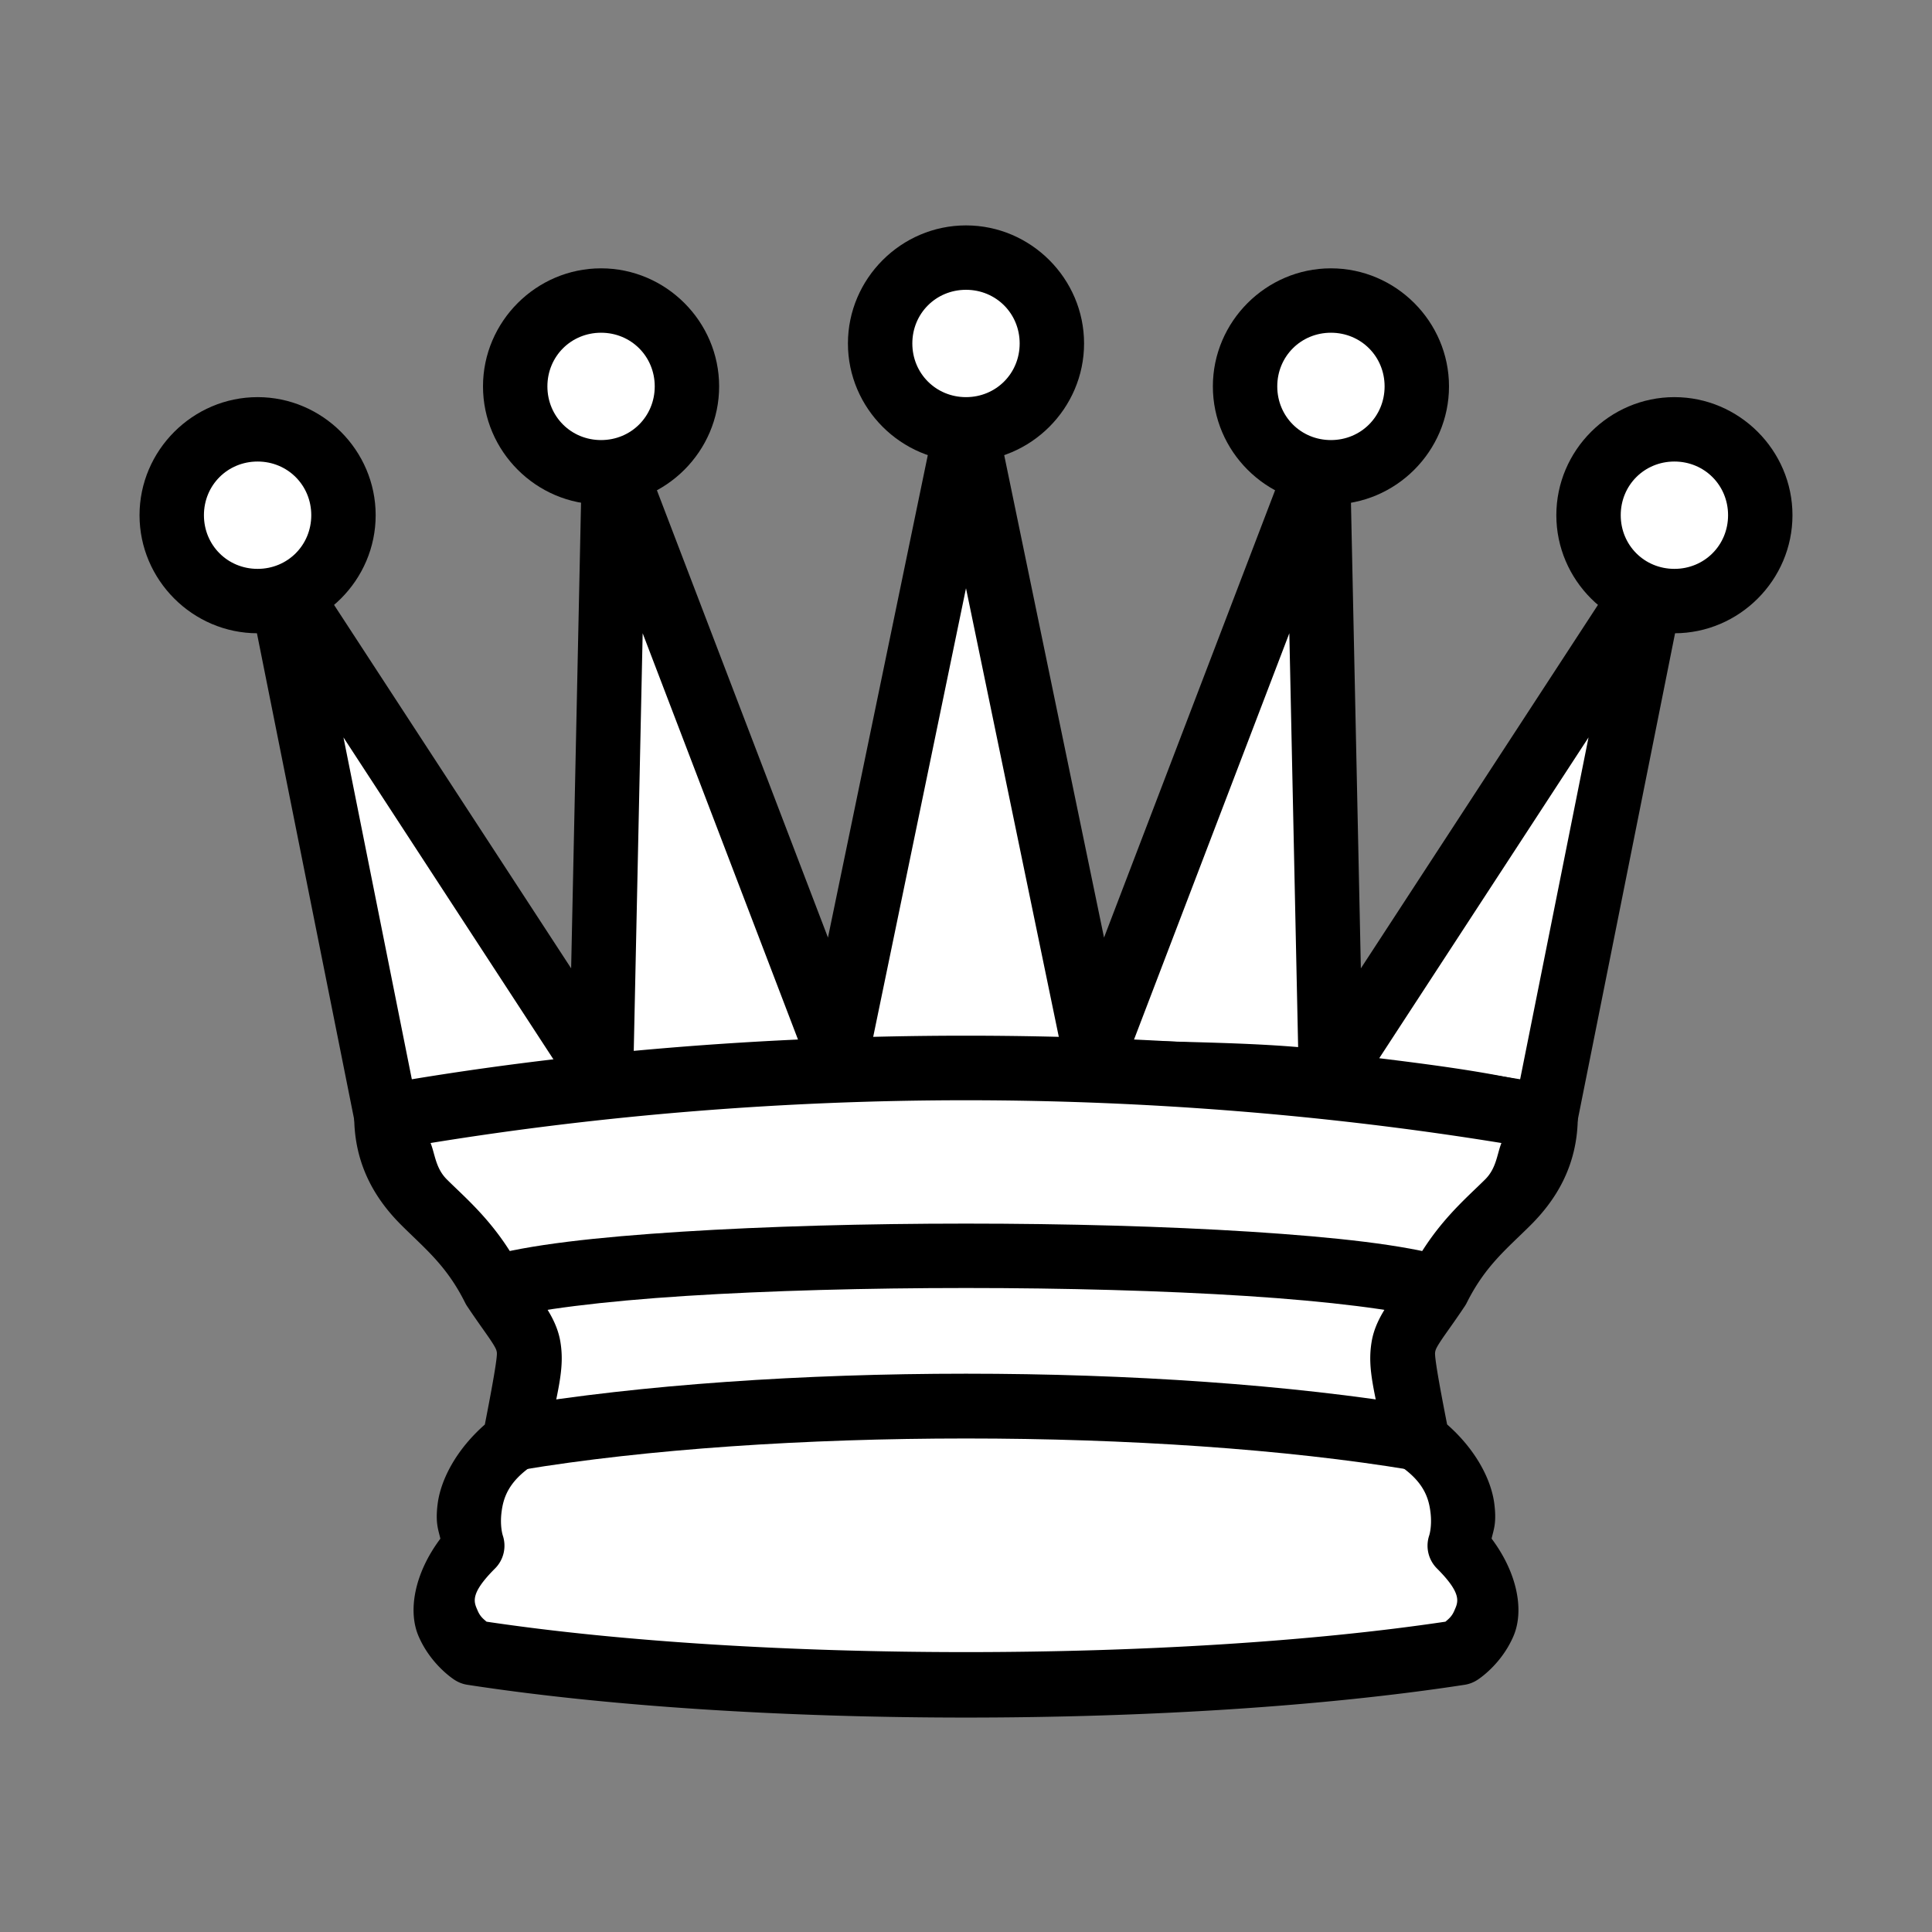 <?xml version="1.0" encoding="UTF-8" standalone="no"?>
<svg
   version="1.1"
   width="45"
   height="45"
   id="svg22"
   sodipodi:docname="white-queen.svg"
   inkscape:version="1.1.1 (3bf5ae0d25, 2021-09-20)"
   xmlns:inkscape="http://www.inkscape.org/namespaces/inkscape"
   xmlns:sodipodi="http://sodipodi.sourceforge.net/DTD/sodipodi-0.dtd"
   xmlns="http://www.w3.org/2000/svg"
   xmlns:svg="http://www.w3.org/2000/svg">
  <rect width="100%" height="100%" fill="#808080" stroke="none"/>
  <defs
     id="defs26" />
  <sodipodi:namedview
     id="namedview24"
     pagecolor="#ffffff"
     bordercolor="#666666"
     borderopacity="1.0"
     inkscape:pageshadow="2"
     inkscape:pageopacity="0.0"
     inkscape:pagecheckerboard="0"
     showgrid="false"
     inkscape:zoom="17.111111"
     inkscape:cx="22.470779"
     inkscape:cy="22.5"
     inkscape:window-width="1920"
     inkscape:window-height="974"
     inkscape:window-x="-11"
     inkscape:window-y="-11"
     inkscape:window-maximized="1"
     inkscape:current-layer="svg22" />
  <g
     id="path2">
    <path
       style="color:#000000;fill:#ffffff;stroke-width:1.5;stroke-linejoin:round;-inkscape-stroke:none"
       d="m 9,26 c 8.5,-1.5 21,-1.5 27,0 L 38.5,13.5 31,25 30.7,10.9 25.5,24.5 22.5,10 19.5,24.5 14.3,10.9 14,25 6.5,13.5 Z"
       id="path910" />
    <path
       style="color:#000000;fill:#000000;stroke-linejoin:round;-inkscape-stroke:none"
       d="M 22.5,9.25 A 0.75,0.75 0 0 0 21.766,9.848 L 19.285,21.838 15,10.633 a 0.75,0.75 0 0 0 -1.449,0.252 L 13.303,22.555 7.129,13.09 a 0.75,0.75 0 0 0 -1.365,0.557 l 2.5,12.5 a 0.75,0.75 0 0 0 0.867,0.592 c 8.376,-1.478 20.925,-1.45 26.687,-0.01 a 0.75,0.75 0 0 0 0.918,-0.582 l 2.5,-12.5 a 0.75,0.75 0 0 0 -1.365,-0.557 L 31.697,22.555 31.449,10.885 A 0.75,0.75 0 0 0 30,10.633 L 25.715,21.838 23.234,9.848 A 0.75,0.75 0 0 0 22.5,9.25 Z m 0,4.451 2.164,10.461 c -1.442,-0.019 -2.861,0.021 -4.342,0.068 z M 14.969,14.75 l 3.65,9.547 c -1.318,0.065 -2.578,0.127 -3.859,0.244 z m 15.062,0 0.205,9.639 c -1.189,-0.101 -2.534,-0.113 -3.83,-0.156 z M 8,17.176 l 4.949,7.588 c -1.134,0.129 -2.299,0.236 -3.35,0.408 z m 29,0 -1.596,7.977 C 34.445,24.943 33.298,24.792 32.125,24.648 Z"
       id="path912" />
  </g>
  <g
     id="path4">
    <path
       style="color:#000000;fill:#ffffff;stroke-width:1.5;stroke-linejoin:round;-inkscape-stroke:none"
       d="m 9,26 c 0,2 1.5,2 2.5,4 1,1.5 1,1 0.5,3.5 -1.5,1 -1,2.5 -1,2.5 -1.5,1.5 0,2.5 0,2.5 6.5,1 16.5,1 23,0 0,0 1.5,-1 0,-2.5 0,0 0.5,-1.5 -1,-2.5 -0.5,-2.5 -0.5,-2 0.5,-3.5 1,-2 2.5,-2 2.5,-4 -8.5,-1.5 -18.5,-1.5 -27,0 z"
       id="path904" />
    <path
       style="color:#000000;fill:#000000;stroke-linejoin:round;-inkscape-stroke:none"
       d="m 22.5,24.123 c -4.665,0 -9.331,0.38 -13.631,1.139 A 0.75,0.75 0 0 0 8.25,26 c 0,1.187 0.55,1.987 1.094,2.531 0.544,0.544 1.053,0.939 1.486,1.805 a 0.75,0.75 0 0 0 0.045,0.08 c 0.261,0.391 0.458,0.654 0.568,0.822 0.11,0.168 0.12,0.206 0.129,0.26 0.016,0.098 -0.081,0.668 -0.279,1.682 -0.663,0.583 -1.028,1.28 -1.1,1.852 -0.056,0.447 0.018,0.599 0.064,0.807 C 9.651,36.647 9.497,37.521 9.748,38.107 10.037,38.783 10.584,39.125 10.584,39.125 a 0.75,0.75 0 0 0 0.303,0.117 c 6.614,1.018 16.612,1.018 23.227,0 A 0.75,0.75 0 0 0 34.416,39.125 c 0,0 0.547,-0.342 0.836,-1.018 0.251,-0.587 0.097,-1.46 -0.51,-2.27 0.047,-0.208 0.12,-0.36 0.064,-0.807 -0.071,-0.572 -0.436,-1.269 -1.1,-1.852 -0.199,-1.013 -0.296,-1.583 -0.279,-1.682 0.009,-0.054 0.019,-0.091 0.129,-0.26 0.11,-0.168 0.308,-0.431 0.568,-0.822 a 0.75,0.75 0 0 0 0.045,-0.08 C 34.603,29.47 35.112,29.075 35.656,28.531 36.2,27.987 36.75,27.187 36.75,26 A 0.75,0.75 0 0 0 36.131,25.262 C 31.831,24.503 27.165,24.123 22.5,24.123 Z m 0,1.504 c 4.27,0 8.511,0.353 12.471,0.996 -0.103,0.259 -0.115,0.583 -0.377,0.846 -0.456,0.456 -1.197,1.061 -1.764,2.195 l 0.045,-0.08 c -0.239,0.359 -0.417,0.596 -0.572,0.834 -0.155,0.238 -0.302,0.513 -0.355,0.834 -0.107,0.642 0.068,1.154 0.316,2.395 A 0.75,0.75 0 0 0 32.584,34.125 c 0.574,0.383 0.693,0.762 0.734,1.094 0.042,0.332 -0.029,0.545 -0.029,0.545 a 0.75,0.75 0 0 0 0.18,0.768 c 0.603,0.603 0.49,0.787 0.404,0.986 -0.061,0.142 -0.14,0.195 -0.205,0.254 -6.331,0.945 -16.005,0.945 -22.336,0 -0.065,-0.058 -0.144,-0.112 -0.205,-0.254 -0.086,-0.2 -0.198,-0.384 0.404,-0.986 a 0.75,0.75 0 0 0 0.18,-0.768 c 0,0 -0.071,-0.213 -0.029,-0.545 0.042,-0.332 0.16,-0.711 0.734,-1.094 a 0.75,0.75 0 0 0 0.32,-0.479 c 0.248,-1.241 0.423,-1.753 0.316,-2.395 -0.053,-0.321 -0.2,-0.596 -0.355,-0.834 C 12.542,30.18 12.364,29.943 12.125,29.584 l 0.045,0.08 C 11.603,28.53 10.862,27.925 10.406,27.469 10.144,27.206 10.133,26.882 10.029,26.623 13.989,25.98 18.23,25.627 22.5,25.627 Z"
       id="path906" />
  </g>
  <path
     style="color:#000000;fill:#000000;stroke-linejoin:round;-inkscape-stroke:none"
     d="m 22.5,28.5 c -2.326,0 -4.652,0.063 -6.627,0.189 -1.975,0.126 -3.567,0.301 -4.578,0.59 l 0.41,1.441 c 0.739,-0.211 2.334,-0.412 4.266,-0.535 C 17.902,30.062 20.201,30 22.5,30 c 2.299,0 4.598,0.062 6.529,0.186 1.931,0.124 3.527,0.324 4.266,0.535 l 0.41,-1.441 C 32.694,28.99 31.102,28.816 29.127,28.689 27.152,28.563 24.826,28.5 22.5,28.5 Z"
     id="path6" />
  <path
     style="color:#000000;fill:#000000;stroke-linejoin:round;-inkscape-stroke:none"
     d="m 22.5,31.996 c -3.782,0 -7.563,0.254 -10.623,0.764 l 0.246,1.48 c 5.88,-0.98 14.874,-0.98 20.754,0 l 0.246,-1.48 C 30.063,32.25 26.282,31.996 22.5,31.996 Z"
     id="path8" />
  <g
     id="circle10">
    <path
       style="color:#000000;fill:#ffffff;stroke-width:1.5;stroke-linejoin:round;-inkscape-stroke:none"
       d="M 8,12 A 2,2 0 0 1 6,14 2,2 0 0 1 4,12 2,2 0 0 1 6,10 2,2 0 0 1 8,12 Z"
       id="path890" />
    <path
       style="color:#000000;fill:#000000;stroke-linejoin:round;-inkscape-stroke:none"
       d="m 6,9.25 c -1.51,0 -2.75,1.24 -2.75,2.75 0,1.51 1.24,2.75 2.75,2.75 1.51,0 2.75,-1.24 2.75,-2.75 C 8.75,10.49 7.51,9.25 6,9.25 Z m 0,1.5 c 0.699,0 1.25,0.551 1.25,1.25 0,0.699 -0.551,1.25 -1.25,1.25 -0.699,0 -1.25,-0.551 -1.25,-1.25 0,-0.699 0.551,-1.25 1.25,-1.25 z"
       id="path892" />
  </g>
  <g
     id="circle12">
    <path
       style="color:#000000;fill:#ffffff;stroke-width:1.5;stroke-linejoin:round;-inkscape-stroke:none"
       d="m 16,9 a 2,2 0 0 1 -2,2 2,2 0 0 1 -2,-2 2,2 0 0 1 2,-2 2,2 0 0 1 2,2 z"
       id="path884" />
    <path
       style="color:#000000;fill:#000000;stroke-linejoin:round;-inkscape-stroke:none"
       d="m 14,6.25 c -1.51,0 -2.75,1.24 -2.75,2.75 0,1.51 1.24,2.75 2.75,2.75 1.51,0 2.75,-1.24 2.75,-2.75 0,-1.51 -1.24,-2.75 -2.75,-2.75 z m 0,1.5 c 0.699,0 1.25,0.551 1.25,1.25 0,0.699 -0.551,1.25 -1.25,1.25 -0.699,0 -1.25,-0.551 -1.25,-1.25 0,-0.699 0.551,-1.25 1.25,-1.25 z"
       id="path886" />
  </g>
  <g
     id="circle14">
    <path
       style="color:#000000;fill:#ffffff;stroke-width:1.5;stroke-linejoin:round;-inkscape-stroke:none"
       d="m 24.5,8 a 2,2 0 0 1 -2,2 2,2 0 0 1 -2,-2 2,2 0 0 1 2,-2 2,2 0 0 1 2,2 z"
       id="path878" />
    <path
       style="color:#000000;fill:#000000;stroke-linejoin:round;-inkscape-stroke:none"
       d="m 22.5,5.25 c -1.51,0 -2.75,1.24 -2.75,2.75 0,1.51 1.24,2.75 2.75,2.75 1.51,0 2.75,-1.24 2.75,-2.75 0,-1.51 -1.24,-2.75 -2.75,-2.75 z m 0,1.5 c 0.699,0 1.25,0.551 1.25,1.25 0,0.699 -0.551,1.25 -1.25,1.25 -0.699,0 -1.25,-0.551 -1.25,-1.25 0,-0.699 0.551,-1.25 1.25,-1.25 z"
       id="path880" />
  </g>
  <g
     id="circle16">
    <path
       style="color:#000000;fill:#ffffff;stroke-width:1.5;stroke-linejoin:round;-inkscape-stroke:none"
       d="m 33,9 a 2,2 0 0 1 -2,2 2,2 0 0 1 -2,-2 2,2 0 0 1 2,-2 2,2 0 0 1 2,2 z"
       id="path872" />
    <path
       style="color:#000000;fill:#000000;stroke-linejoin:round;-inkscape-stroke:none"
       d="m 31,6.25 c -1.51,0 -2.75,1.24 -2.75,2.75 0,1.51 1.24,2.75 2.75,2.75 1.51,0 2.75,-1.24 2.75,-2.75 0,-1.51 -1.24,-2.75 -2.75,-2.75 z m 0,1.5 c 0.699,0 1.25,0.551 1.25,1.25 0,0.699 -0.551,1.25 -1.25,1.25 -0.699,0 -1.25,-0.551 -1.25,-1.25 0,-0.699 0.551,-1.25 1.25,-1.25 z"
       id="path874" />
  </g>
  <g
     id="circle18">
    <path
       style="color:#000000;fill:#ffffff;stroke-width:1.5;stroke-linejoin:round;-inkscape-stroke:none"
       d="m 41,12 a 2,2 0 0 1 -2,2 2,2 0 0 1 -2,-2 2,2 0 0 1 2,-2 2,2 0 0 1 2,2 z"
       id="path866" />
    <path
       style="color:#000000;fill:#000000;stroke-linejoin:round;-inkscape-stroke:none"
       d="m 39,9.25 c -1.51,0 -2.75,1.24 -2.75,2.75 0,1.51 1.24,2.75 2.75,2.75 1.51,0 2.75,-1.24 2.75,-2.75 0,-1.51 -1.24,-2.75 -2.75,-2.75 z m 0,1.5 c 0.699,0 1.25,0.551 1.25,1.25 0,0.699 -0.551,1.25 -1.25,1.25 -0.699,0 -1.25,-0.551 -1.25,-1.25 0,-0.699 0.551,-1.25 1.25,-1.25 z"
       id="path868" />
  </g>
</svg>
